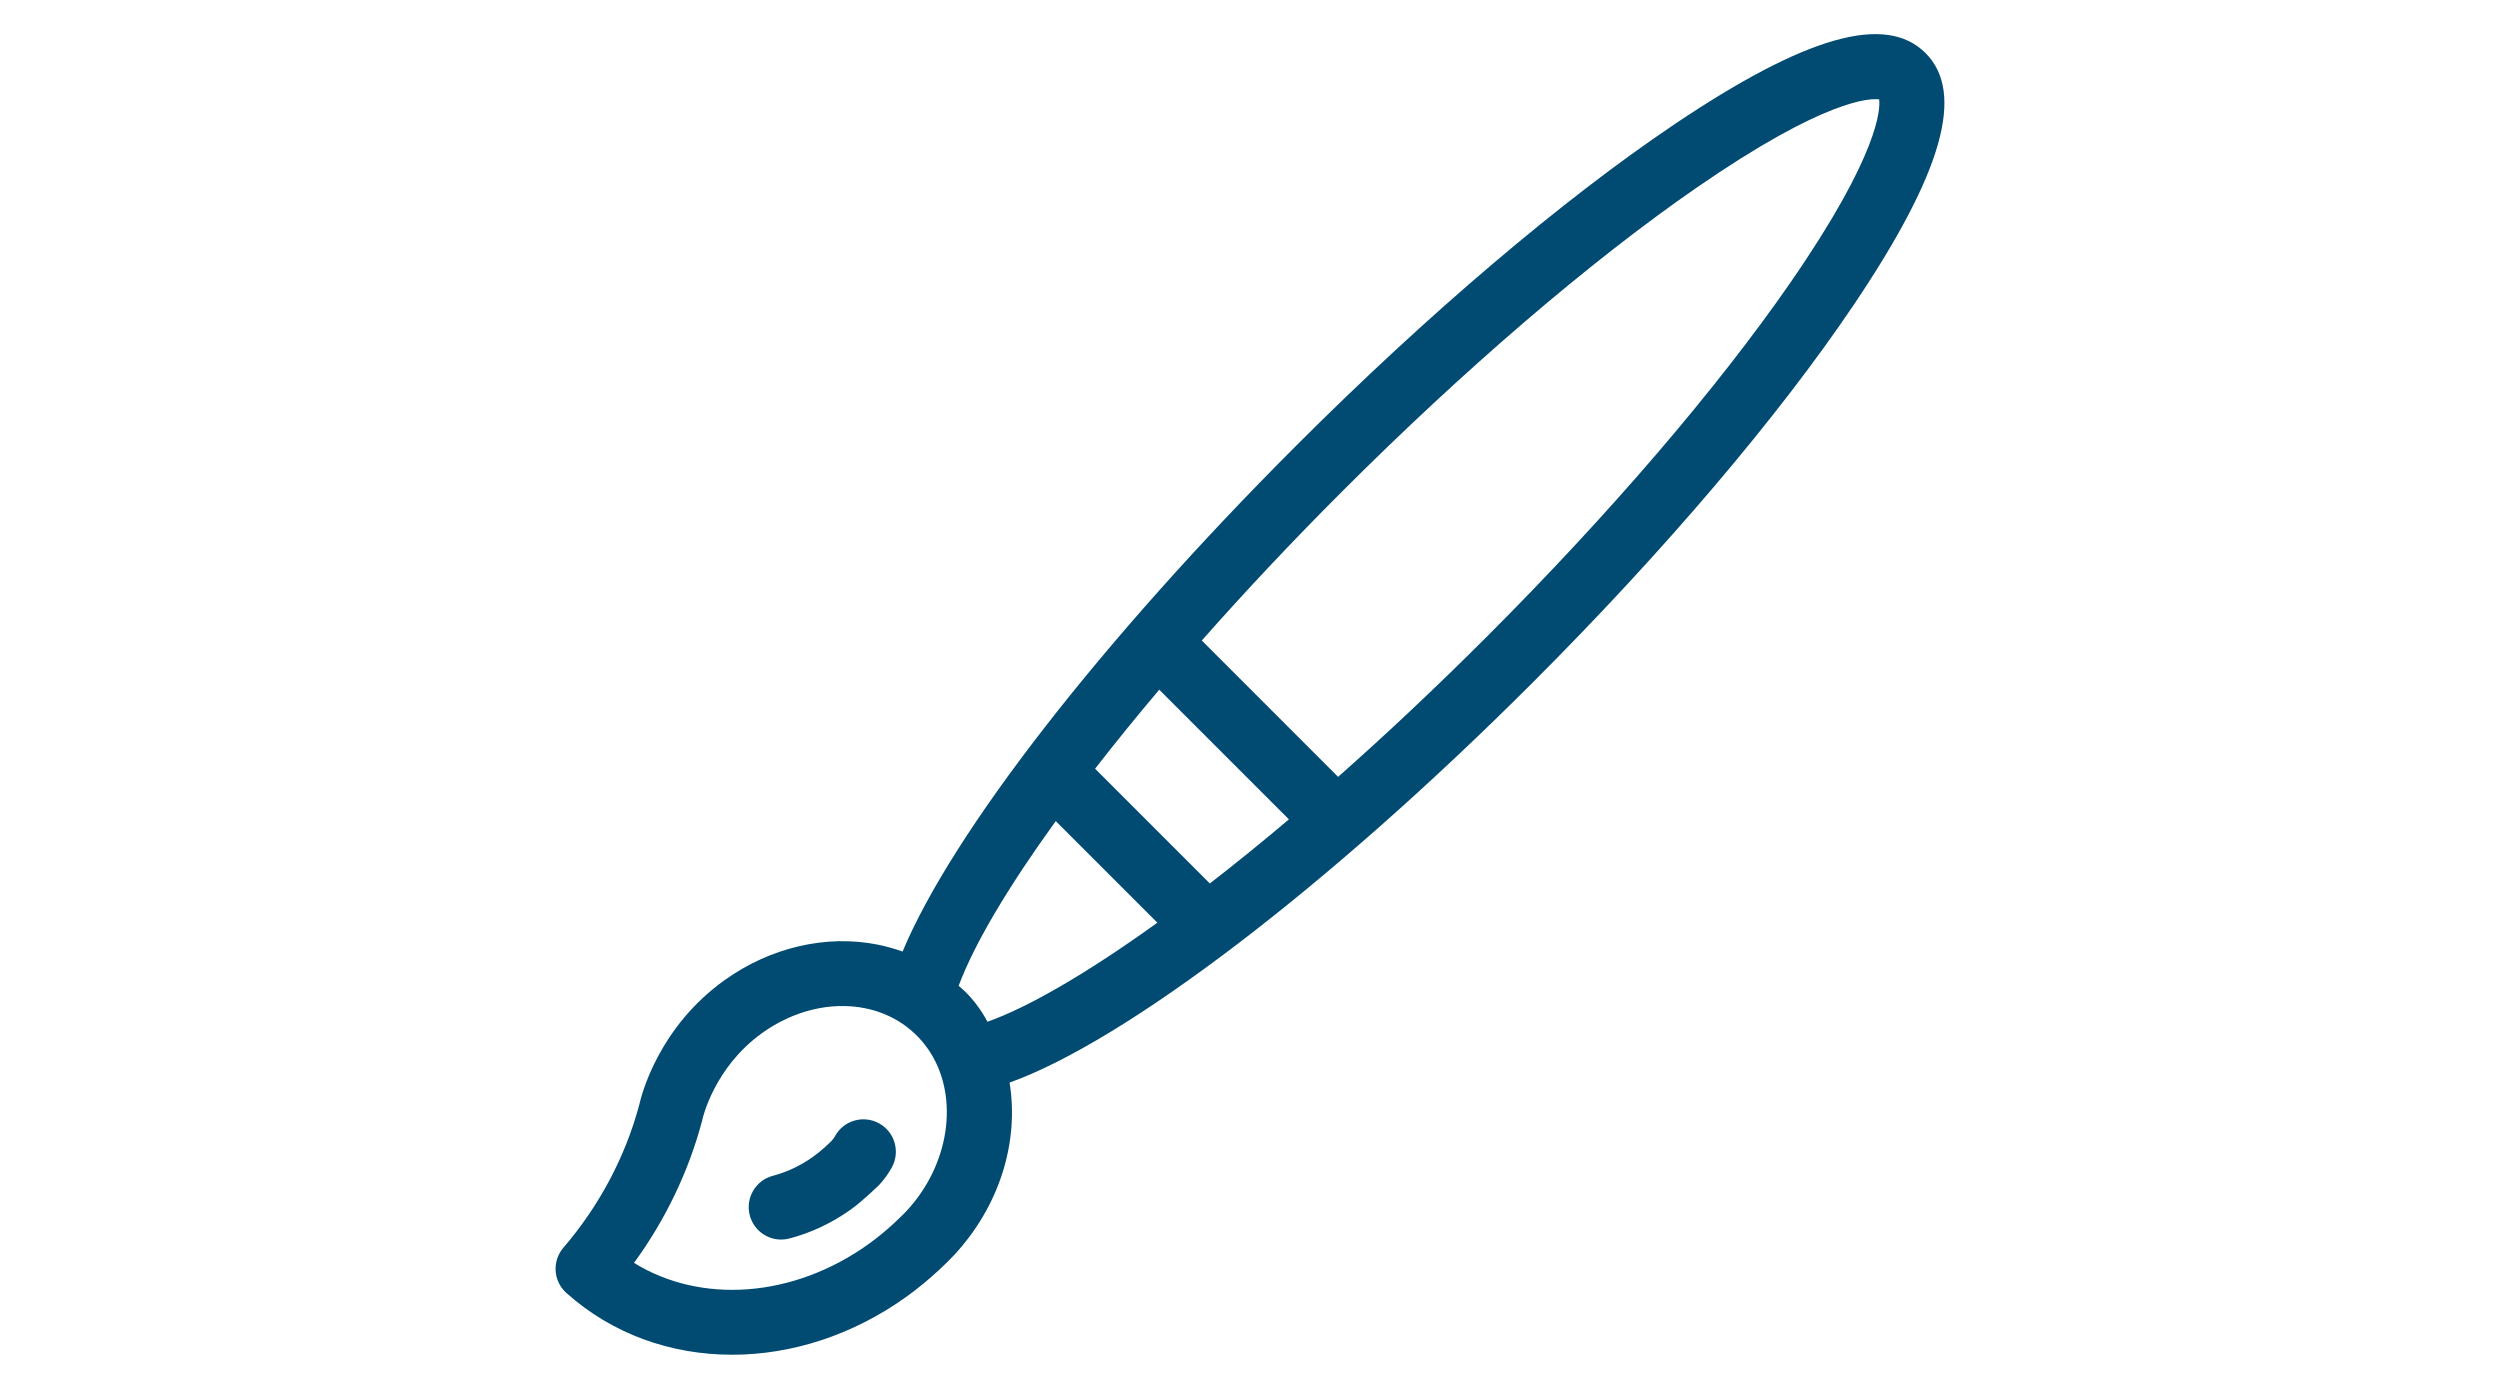 <?xml version="1.0" encoding="utf-8"?>
<!-- Generator: Adobe Illustrator 16.0.0, SVG Export Plug-In . SVG Version: 6.00 Build 0)  -->
<!DOCTYPE svg PUBLIC "-//W3C//DTD SVG 1.1//EN" "http://www.w3.org/Graphics/SVG/1.1/DTD/svg11.dtd">
<svg version="1.1" id="Layer_1" xmlns="http://www.w3.org/2000/svg" xmlns:xlink="http://www.w3.org/1999/xlink" x="0px" y="0px"
	 width="255.121px" height="141.73px" viewBox="0 0 255.121 141.73" enable-background="new 0 0 255.121 141.73"
	 xml:space="preserve">
<g>
	<g>
		<path fill="#014B73" d="M196.494,5.412c-4.065-4.065-12.22-1.746-25.662,7.301c-11.42,7.687-25.118,19.327-38.57,32.78
			c-19.944,19.943-35.107,39.524-40.156,51.614c-0.831-0.301-1.693-0.542-2.582-0.718c-5.224-1.033-10.898,0.288-15.567,3.623
			c-6.701,4.785-8.476,11.618-8.733,12.77c-1.411,5.269-4.082,10.295-7.729,14.541c-1.173,1.365-1.039,3.419,0.302,4.62
			c4.686,4.199,10.68,6.306,16.914,6.306c6.009,0,12.241-1.957,17.737-5.882c2.578-1.841,4.529-3.876,4.907-4.278
			c4.67-5.02,6.654-11.6,5.67-17.612c11.861-4.253,32.541-19.981,53.39-40.83c13.452-13.453,25.094-27.151,32.779-38.571
			C198.24,17.632,200.56,9.477,196.494,5.412z M92.513,123.575c-0.178,0.189-1.798,1.896-3.911,3.405
			c-7.677,5.481-17.075,6.115-23.902,1.895c3.197-4.383,5.573-9.323,6.938-14.464v-0.001c0.015-0.058,0.029-0.115,0.041-0.174
			c0.012-0.053,1.161-5.295,6.123-8.838c3.192-2.28,6.997-3.197,10.439-2.517c2.839,0.562,5.225,2.182,6.72,4.562
			C97.894,112.116,96.862,118.901,92.513,123.575z M100.769,104.266c-0.068-0.113-1.071-2.15-2.941-3.665
			c1.611-4.307,5.079-10.127,9.912-16.811l10.368,10.368C110.814,99.409,104.837,102.832,100.769,104.266z M123.462,90.155
			l-11.709-11.71c2.023-2.604,4.213-5.303,6.546-8.062l13.233,13.233C128.732,85.981,126.035,88.164,123.462,90.155z
			 M182.691,28.862c-7.454,10.773-18.448,23.595-30.957,36.104c-5.252,5.252-10.344,10.029-15.182,14.31L122.64,65.363
			c4.412-4.991,9.223-10.114,14.301-15.19c12.508-12.509,25.33-23.503,36.103-30.958c13.265-9.178,17.841-9.192,18.72-9.072
			C191.884,11.021,191.869,15.599,182.691,28.862z"/>
	</g>
</g>
<g>
	<g>
		<path fill="#014B73" d="M89.707,114.635c-1.601-0.881-3.613-0.298-4.494,1.304c-0.089,0.162-0.197,0.313-0.321,0.45
			c-0.248,0.257-1.061,1.043-1.906,1.647c-1.281,0.915-2.665,1.57-4.11,1.949c-1.768,0.462-2.826,2.271-2.364,4.038
			c0.389,1.487,1.73,2.473,3.199,2.473c0.277,0,0.559-0.035,0.84-0.108c2.228-0.583,4.342-1.581,6.282-2.966
			c1.246-0.89,2.898-2.518,2.91-2.53c0.492-0.533,0.918-1.127,1.269-1.763C91.892,117.528,91.308,115.515,89.707,114.635z"/>
	</g>
</g>
</svg>
